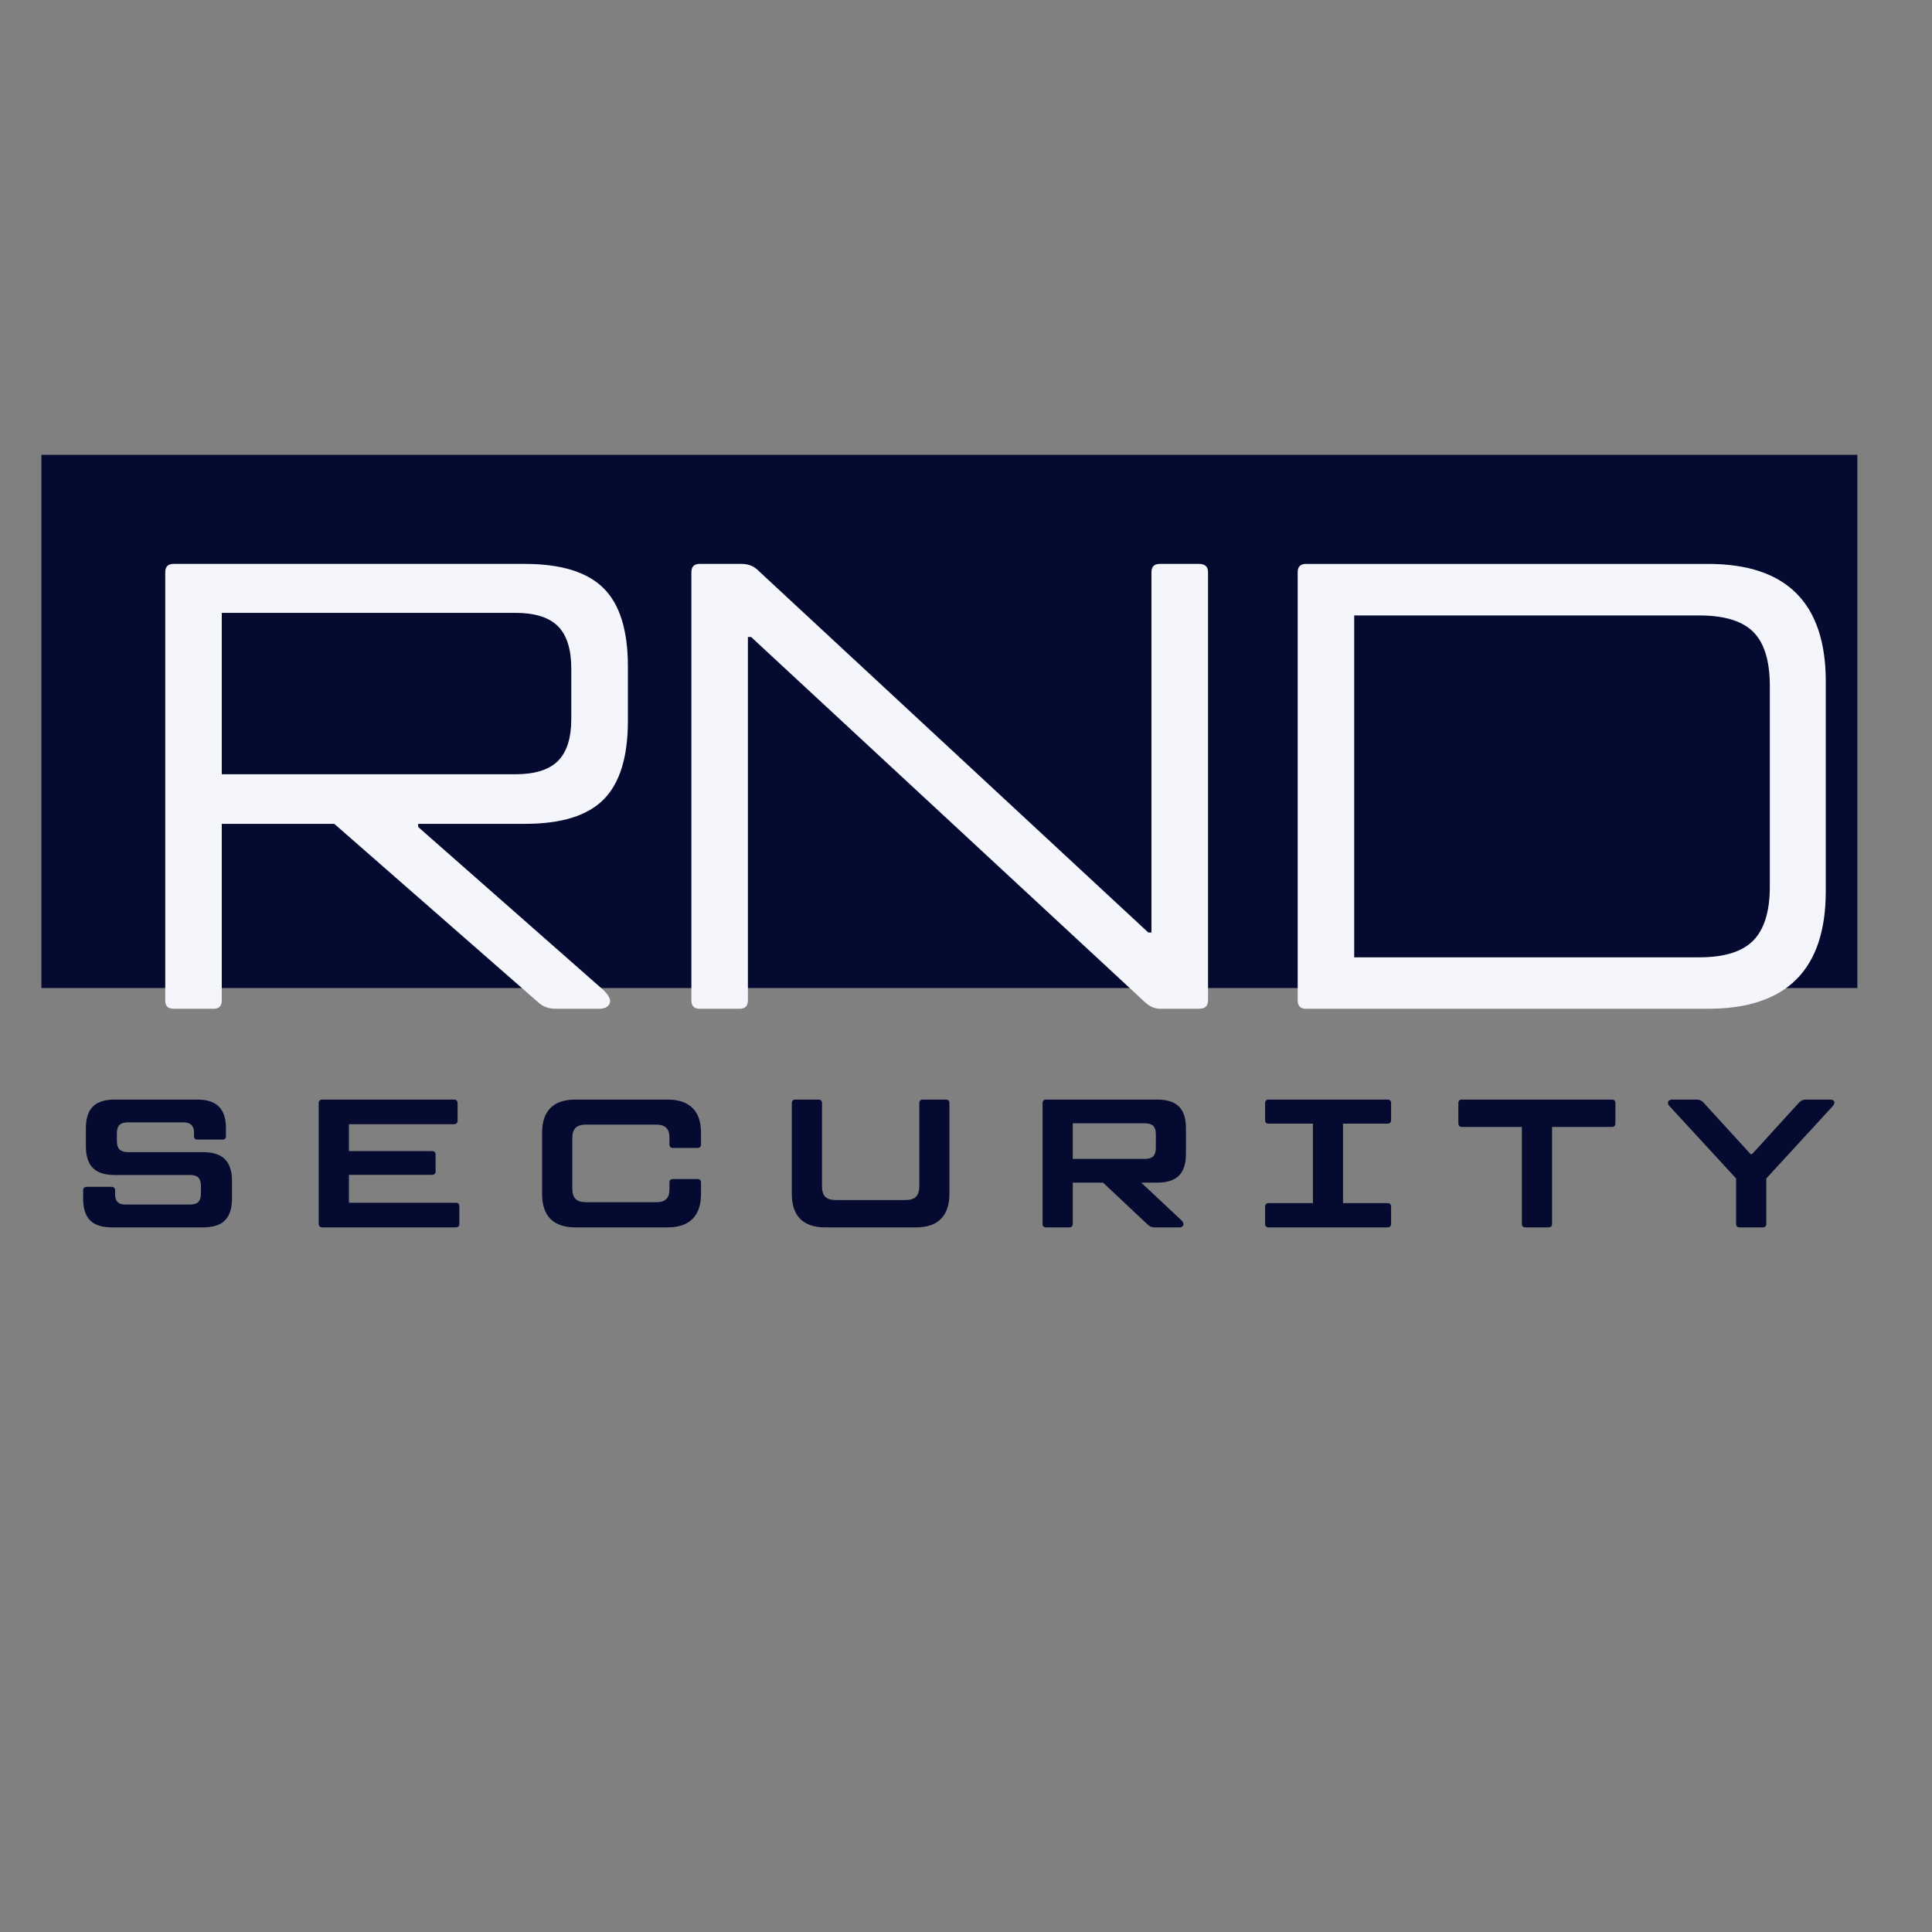 <svg xmlns="http://www.w3.org/2000/svg" xmlns:xlink="http://www.w3.org/1999/xlink" width="500" zoomAndPan="magnify" viewBox="0 0 375 375" height="500" preserveAspectRatio="xMidYMid meet" version="1.0"><rect x="0" y="0" width="375" height="375" fill="#808080" stroke="none"/><defs><g/><clipPath id="22aaa3990e"><path d="M 8.023 88.281 L 360.523 88.281 L 360.523 191.781 L 8.023 191.781 Z M 8.023 88.281 " clip-rule="nonzero"/></clipPath></defs><g clip-path="url(#22aaa3990e)"><path fill="#050a30" d="M 8.035 88.281 L 360.512 88.281 L 360.512 191.781 L 8.035 191.781 L 8.035 88.281 " fill-opacity="1" fill-rule="nonzero"/></g><g fill="#f4f6fc" fill-opacity="1"><g transform="translate(118.777, 195.799)"><g><path d="M 17.016 0 C 15.953 0 15.422 -0.535 15.422 -1.609 L 15.422 -84.734 C 15.422 -85.805 15.953 -86.344 17.016 -86.344 L 25.156 -86.344 C 26.562 -86.344 27.711 -85.848 28.609 -84.859 L 104.109 -14.797 L 104.719 -14.797 L 104.719 -84.734 C 104.719 -85.805 105.254 -86.344 106.328 -86.344 L 113.969 -86.344 C 115.125 -86.344 115.703 -85.805 115.703 -84.734 L 115.703 -1.609 C 115.703 -0.535 115.125 0 113.969 0 L 106.453 0 C 105.297 0 104.223 -0.492 103.234 -1.484 L 27.016 -72.156 L 26.391 -72.156 L 26.391 -1.609 C 26.391 -0.535 25.859 0 24.797 0 Z M 17.016 0 "/></g></g></g><g fill="#050a30" fill-opacity="1"><g transform="translate(13.404, 238.238)"><g><path d="M 8.297 0 C 6.398 0 5 -0.453 4.094 -1.359 C 3.188 -2.273 2.734 -3.691 2.734 -5.609 L 2.734 -7.156 C 2.734 -7.633 2.969 -7.875 3.438 -7.875 L 8.219 -7.875 C 8.695 -7.875 8.938 -7.633 8.938 -7.156 L 8.938 -6.375 C 8.938 -5.082 9.586 -4.438 10.891 -4.438 L 23.469 -4.438 C 24.227 -4.438 24.77 -4.602 25.094 -4.938 C 25.426 -5.281 25.594 -5.82 25.594 -6.562 L 25.594 -8.047 C 25.594 -8.805 25.426 -9.348 25.094 -9.672 C 24.77 -10.004 24.227 -10.172 23.469 -10.172 L 8.828 -10.172 C 6.93 -10.172 5.531 -10.625 4.625 -11.531 C 3.719 -12.445 3.266 -13.848 3.266 -15.734 L 3.266 -19.25 C 3.266 -21.145 3.719 -22.547 4.625 -23.453 C 5.531 -24.359 6.93 -24.812 8.828 -24.812 L 24.891 -24.812 C 26.773 -24.812 28.172 -24.359 29.078 -23.453 C 29.992 -22.547 30.453 -21.145 30.453 -19.25 L 30.453 -17.766 C 30.453 -17.285 30.219 -17.047 29.75 -17.047 L 24.953 -17.047 C 24.484 -17.047 24.25 -17.258 24.25 -17.688 L 24.25 -18.438 C 24.25 -19.094 24.078 -19.582 23.734 -19.906 C 23.391 -20.227 22.852 -20.391 22.125 -20.391 L 11.422 -20.391 C 10.68 -20.391 10.141 -20.223 9.797 -19.891 C 9.453 -19.555 9.281 -19.016 9.281 -18.266 L 9.281 -16.734 C 9.281 -16.004 9.453 -15.469 9.797 -15.125 C 10.141 -14.781 10.68 -14.609 11.422 -14.609 L 26.016 -14.609 C 27.93 -14.609 29.344 -14.148 30.25 -13.234 C 31.164 -12.328 31.625 -10.93 31.625 -9.047 L 31.625 -5.609 C 31.625 -3.691 31.164 -2.273 30.25 -1.359 C 29.344 -0.453 27.93 0 26.016 0 Z M 8.297 0 "/></g></g></g><g fill="#050a30" fill-opacity="1"><g transform="translate(58.145, 238.238)"><g><path d="M 30.312 -4.781 C 30.781 -4.781 31.016 -4.547 31.016 -4.078 L 31.016 -0.703 C 31.016 -0.234 30.781 0 30.312 0 L 4.438 0 C 3.957 0 3.719 -0.234 3.719 -0.703 L 3.719 -24.109 C 3.719 -24.578 3.957 -24.812 4.438 -24.812 L 29.953 -24.812 C 30.43 -24.812 30.672 -24.578 30.672 -24.109 L 30.672 -20.734 C 30.672 -20.266 30.43 -20.031 29.953 -20.031 L 9.578 -20.031 L 9.578 -14.812 L 25.703 -14.812 C 26.172 -14.812 26.406 -14.578 26.406 -14.109 L 26.406 -10.922 C 26.406 -10.441 26.172 -10.203 25.703 -10.203 L 9.578 -10.203 L 9.578 -4.781 Z M 30.312 -4.781 "/></g></g></g><g fill="#050a30" fill-opacity="1"><g transform="translate(101.753, 238.238)"><g><path d="M 9.922 0 C 7.797 0 6.188 -0.547 5.094 -1.641 C 4.008 -2.742 3.469 -4.359 3.469 -6.484 L 3.469 -18.359 C 3.469 -20.492 4.008 -22.102 5.094 -23.188 C 6.188 -24.27 7.797 -24.812 9.922 -24.812 L 27.828 -24.812 C 29.953 -24.812 31.562 -24.27 32.656 -23.188 C 33.758 -22.102 34.312 -20.492 34.312 -18.359 L 34.312 -16.125 C 34.312 -15.656 34.078 -15.422 33.609 -15.422 L 28.891 -15.422 C 28.422 -15.422 28.188 -15.656 28.188 -16.125 L 28.188 -17.438 C 28.188 -18.289 27.977 -18.922 27.562 -19.328 C 27.145 -19.742 26.488 -19.953 25.594 -19.953 L 12.016 -19.953 C 11.066 -19.953 10.379 -19.738 9.953 -19.312 C 9.535 -18.895 9.328 -18.211 9.328 -17.266 L 9.328 -7.594 C 9.328 -6.645 9.535 -5.957 9.953 -5.531 C 10.379 -5.102 11.066 -4.891 12.016 -4.891 L 25.594 -4.891 C 26.488 -4.891 27.145 -5.086 27.562 -5.484 C 27.977 -5.891 28.188 -6.531 28.188 -7.406 L 28.188 -8.688 C 28.188 -9.156 28.422 -9.391 28.891 -9.391 L 33.609 -9.391 C 34.078 -9.391 34.312 -9.156 34.312 -8.688 L 34.312 -6.484 C 34.312 -4.359 33.758 -2.742 32.656 -1.641 C 31.562 -0.547 29.953 0 27.828 0 Z M 9.922 0 "/></g></g></g><g fill="#050a30" fill-opacity="1"><g transform="translate(149.969, 238.238)"><g><path d="M 10.203 0 C 8.078 0 6.461 -0.547 5.359 -1.641 C 4.266 -2.742 3.719 -4.359 3.719 -6.484 L 3.719 -24.109 C 3.719 -24.578 3.957 -24.812 4.438 -24.812 L 8.859 -24.812 C 9.336 -24.812 9.578 -24.578 9.578 -24.109 L 9.578 -8.016 C 9.578 -7.066 9.785 -6.379 10.203 -5.953 C 10.629 -5.523 11.316 -5.312 12.266 -5.312 L 25.781 -5.312 C 26.719 -5.312 27.398 -5.523 27.828 -5.953 C 28.254 -6.379 28.469 -7.066 28.469 -8.016 L 28.469 -24.109 C 28.469 -24.578 28.703 -24.812 29.172 -24.812 L 33.609 -24.812 C 34.078 -24.812 34.312 -24.578 34.312 -24.109 L 34.312 -6.484 C 34.312 -4.359 33.758 -2.742 32.656 -1.641 C 31.562 -0.547 29.953 0 27.828 0 Z M 10.203 0 "/></g></g></g><g fill="#050a30" fill-opacity="1"><g transform="translate(198.645, 238.238)"><g><path d="M 31.547 -14.281 C 31.547 -12.375 31.094 -10.961 30.188 -10.047 C 29.281 -9.141 27.879 -8.688 25.984 -8.688 L 22.875 -8.688 L 30.703 -1.344 C 30.941 -1.133 31.062 -0.898 31.062 -0.641 C 31.062 -0.453 30.988 -0.297 30.844 -0.172 C 30.695 -0.055 30.492 0 30.234 0 L 25.422 0 C 24.922 0 24.492 -0.176 24.141 -0.531 L 15.453 -8.688 L 9.578 -8.688 L 9.578 -0.703 C 9.578 -0.234 9.336 0 8.859 0 L 4.438 0 C 3.957 0 3.719 -0.234 3.719 -0.703 L 3.719 -24.109 C 3.719 -24.578 3.957 -24.812 4.438 -24.812 L 25.984 -24.812 C 27.879 -24.812 29.281 -24.359 30.188 -23.453 C 31.094 -22.547 31.547 -21.145 31.547 -19.25 Z M 25.703 -18.078 C 25.703 -18.836 25.535 -19.379 25.203 -19.703 C 24.867 -20.035 24.328 -20.203 23.578 -20.203 L 9.578 -20.203 L 9.578 -13.297 L 23.578 -13.297 C 24.328 -13.297 24.867 -13.469 25.203 -13.812 C 25.535 -14.156 25.703 -14.691 25.703 -15.422 Z M 25.703 -18.078 "/></g></g></g><g fill="#050a30" fill-opacity="1"><g transform="translate(243.493, 238.238)"><g><path d="M 17.188 -20.141 L 17.188 -4.719 L 25.812 -4.719 C 26.281 -4.719 26.516 -4.477 26.516 -4 L 26.516 -0.703 C 26.516 -0.234 26.281 0 25.812 0 L 2.766 0 C 2.297 0 2.062 -0.234 2.062 -0.703 L 2.062 -4 C 2.062 -4.477 2.297 -4.719 2.766 -4.719 L 11.344 -4.719 L 11.344 -20.141 L 2.766 -20.141 C 2.297 -20.141 2.062 -20.375 2.062 -20.844 L 2.062 -24.109 C 2.062 -24.578 2.297 -24.812 2.766 -24.812 L 25.812 -24.812 C 26.281 -24.812 26.516 -24.578 26.516 -24.109 L 26.516 -20.844 C 26.516 -20.375 26.281 -20.141 25.812 -20.141 Z M 17.188 -20.141 "/></g></g></g><g fill="#050a30" fill-opacity="1"><g transform="translate(282.705, 238.238)"><g><path d="M 30.141 -24.812 C 30.609 -24.812 30.844 -24.578 30.844 -24.109 L 30.844 -20.203 C 30.844 -19.734 30.609 -19.5 30.141 -19.5 L 18.547 -19.5 L 18.547 -0.703 C 18.547 -0.234 18.305 0 17.828 0 L 13.406 0 C 12.926 0 12.688 -0.234 12.688 -0.703 L 12.688 -19.5 L 1.062 -19.5 C 0.594 -19.5 0.359 -19.734 0.359 -20.203 L 0.359 -24.109 C 0.359 -24.578 0.594 -24.812 1.062 -24.812 Z M 30.141 -24.812 "/></g></g></g><g fill="#050a30" fill-opacity="1"><g transform="translate(324.54, 238.238)"><g><path d="M 13.156 0 C 12.676 0 12.438 -0.234 12.438 -0.703 L 12.438 -9.5 L -0.5 -23.547 C -0.688 -23.734 -0.781 -23.941 -0.781 -24.172 C -0.781 -24.367 -0.703 -24.523 -0.547 -24.641 C -0.391 -24.754 -0.16 -24.812 0.141 -24.812 L 4.828 -24.812 C 5.297 -24.812 5.707 -24.633 6.062 -24.281 L 15.25 -14.219 L 15.531 -14.219 L 24.703 -24.281 C 25.066 -24.633 25.484 -24.812 25.953 -24.812 L 30.625 -24.812 C 30.914 -24.812 31.133 -24.758 31.281 -24.656 C 31.438 -24.551 31.516 -24.406 31.516 -24.219 C 31.516 -24.031 31.41 -23.805 31.203 -23.547 L 18.297 -9.5 L 18.297 -0.703 C 18.297 -0.234 18.055 0 17.578 0 Z M 13.156 0 "/></g></g></g><g fill="#f4f6fc" fill-opacity="1"><g transform="translate(16.654, 195.799)"><g><path d="M 64.516 -35.891 L 64.516 -35.281 L 100.531 -3.578 C 101.352 -2.754 101.766 -2.055 101.766 -1.484 C 101.766 -1.066 101.578 -0.711 101.203 -0.422 C 100.836 -0.141 100.32 0 99.656 0 L 91.156 0 C 89.832 0 88.723 -0.41 87.828 -1.234 L 48.234 -35.891 L 26.391 -35.891 L 26.391 -1.609 C 26.391 -0.535 25.859 0 24.797 0 L 17.016 0 C 15.953 0 15.422 -0.535 15.422 -1.609 L 15.422 -84.734 C 15.422 -85.805 15.953 -86.344 17.016 -86.344 L 85.234 -86.344 C 92.223 -86.344 97.301 -84.781 100.469 -81.656 C 103.633 -78.531 105.219 -73.473 105.219 -66.484 L 105.219 -55.875 C 105.219 -48.883 103.656 -43.805 100.531 -40.641 C 97.406 -37.473 92.305 -35.891 85.234 -35.891 Z M 26.391 -76.844 L 26.391 -45.516 L 83.375 -45.516 C 87.156 -45.516 89.91 -46.375 91.641 -48.094 C 93.367 -49.82 94.234 -52.539 94.234 -56.25 L 94.234 -65.984 C 94.234 -69.766 93.367 -72.52 91.641 -74.25 C 89.91 -75.977 87.156 -76.844 83.375 -76.844 Z M 26.391 -76.844 "/></g></g></g><g fill="#f4f6fc" fill-opacity="1"><g transform="translate(236.459, 195.8)"><g><path d="M 95.094 -86.344 C 110.312 -86.344 117.922 -78.734 117.922 -63.516 L 117.922 -22.812 C 117.922 -7.602 110.312 0 95.094 0 L 17.016 0 C 15.953 0 15.422 -0.535 15.422 -1.609 L 15.422 -84.734 C 15.422 -85.805 15.953 -86.344 17.016 -86.344 Z M 107.062 -62.656 C 107.062 -67.508 105.992 -71.004 103.859 -73.141 C 101.723 -75.273 98.227 -76.344 93.375 -76.344 L 26.391 -76.344 L 26.391 -9.984 L 93.375 -9.984 C 98.227 -9.984 101.723 -11.07 103.859 -13.25 C 105.992 -15.438 107.062 -18.914 107.062 -23.688 Z M 107.062 -62.656 "/></g></g></g></svg>